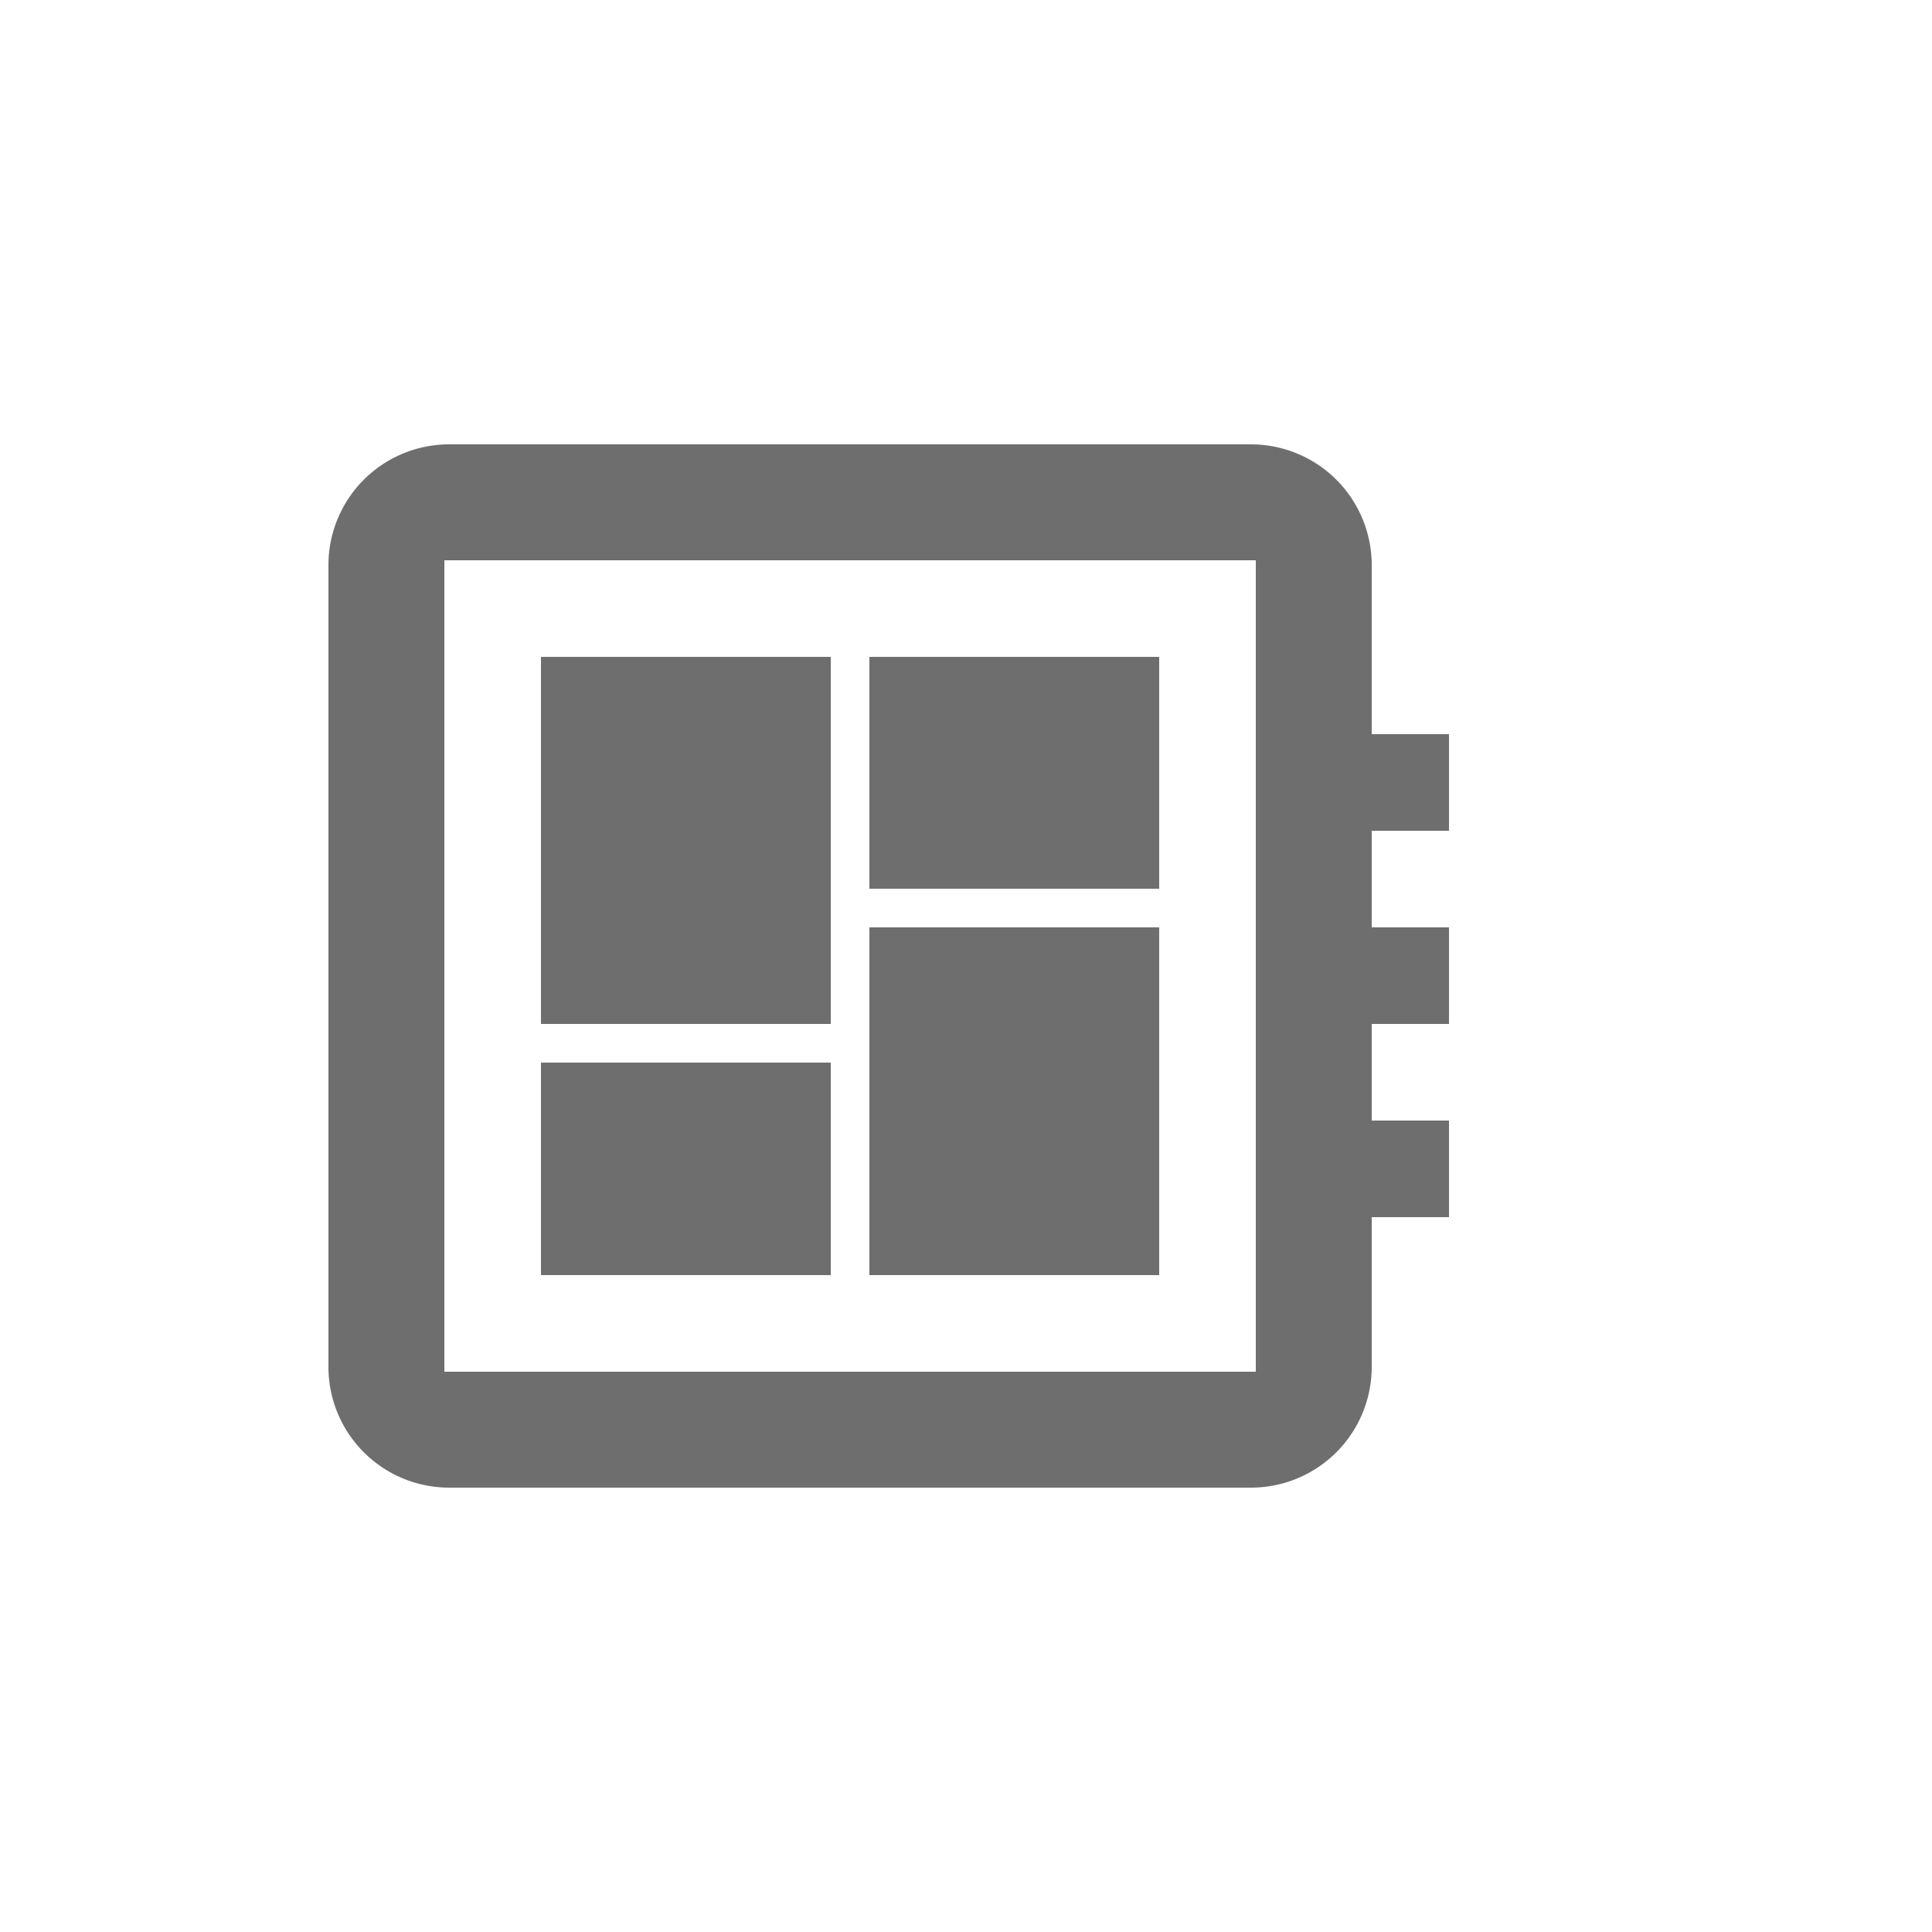 <svg width="100" height="100" viewBox="0 0 100 100" xmlns="http://www.w3.org/2000/svg"><rect width="100" height="100" fill="none"/><g fill="#6E6E6E" fill-rule="evenodd"><path d="M23.25 23h41.5A6.25 6.25 0 0 1 71 29.25v41.5A6.25 6.25 0 0 1 64.75 77h-41.5A6.25 6.25 0 0 1 17 70.75v-41.5A6.25 6.25 0 0 1 23.25 23zM23 29v42h42V29H23z"/><path d="M28 55h15v11H28zM28 34h15v19H28zM45 48h15v18H45zM45 34h15v12H45z"/><g><path d="M71 38h4v5h-4zM71 48h4v5h-4zM71 58h4v5h-4z"/></g></g></svg>